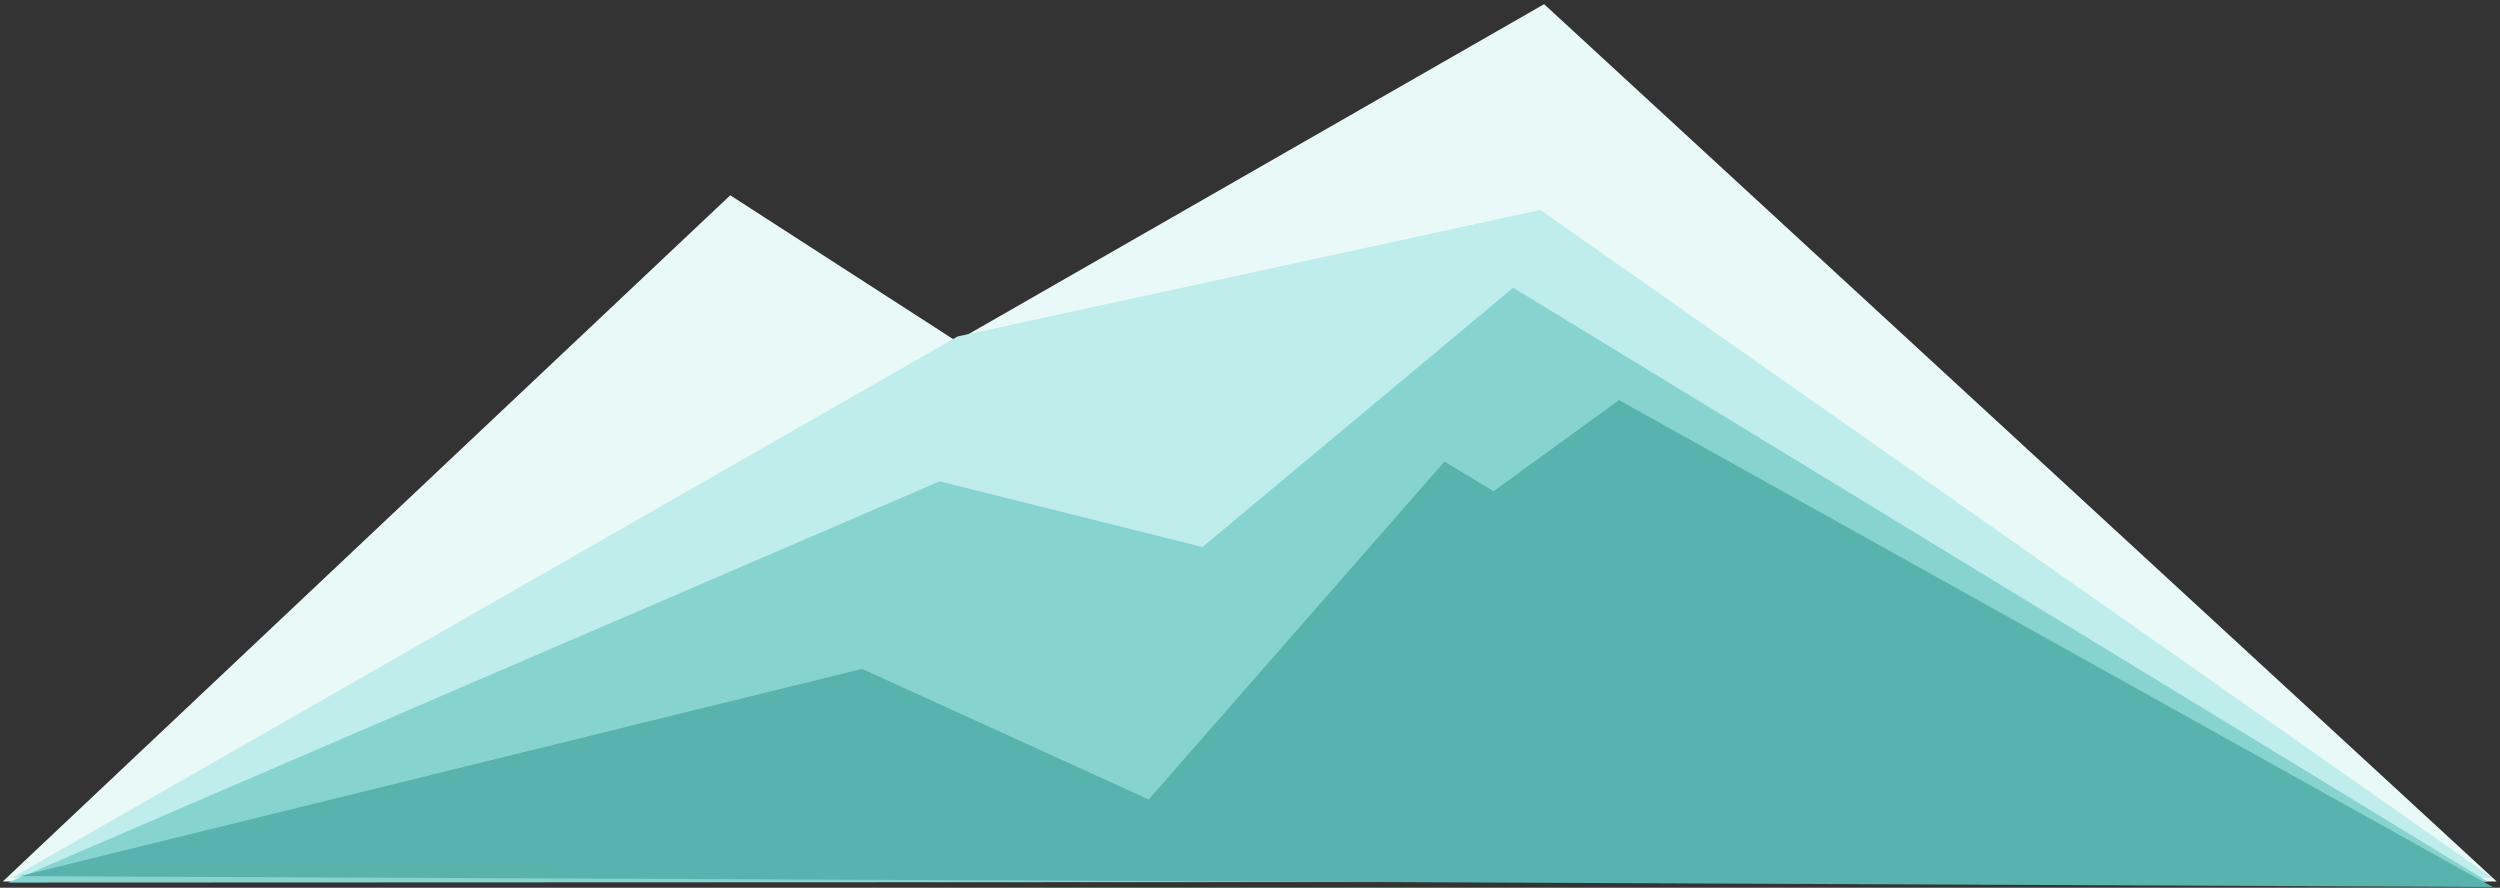 <?xml version="1.0" encoding="UTF-8" standalone="no"?>
<svg width="490px" height="174px" viewBox="0 0 490 174" version="1.1" xmlns="http://www.w3.org/2000/svg" xmlns:xlink="http://www.w3.org/1999/xlink" xmlns:sketch="http://www.bohemiancoding.com/sketch/ns">
    <rect x="0" y="0" width="490" height="174" fill="#333333" stroke="none"/>
    <!-- Generator: Sketch 3.3.3 (12081) - http://www.bohemiancoding.com/sketch -->
    <title>Mountain - Aqua</title>
    <desc>Created with Sketch.</desc>
    <defs></defs>
    <g id="Index" stroke="none" stroke-width="1" fill="none" fill-rule="evenodd" sketch:type="MSPage">
        <g id="Mountain---Aqua" sketch:type="MSLayerGroup">
            <path d="M0.543,172.77 L143.129,38.277 L187.426,66.863 L302.645,0.816 L489.359,172.77 L0.543,172.77 Z" id="Path-1" fill="#E8F9F8" sketch:type="MSShapeGroup"></path>
            <path d="M2.312,172.057 L187.707,65.938 L301.902,41.154 L488.512,172.057 L2.312,172.057 Z" id="Path-4" fill="#BEEDEB" sketch:type="MSShapeGroup"></path>
            <path d="M1.59,172.986 L184.166,94.34 L235.686,107.209 L296.582,56.404 L487.555,172.791 L1.59,172.986 Z" id="Path-5" fill="#87D3D0" sketch:type="MSShapeGroup"></path>
            <path d="M3.873,171.723 L168.957,131.098 L225.145,156.688 L283.109,90.473 L292.74,96.264 L317.33,78.424 L488.58,173.848 L3.873,171.723 Z" id="Path-6" fill="#58B3AF" sketch:type="MSShapeGroup"></path>
        </g>
    </g>
</svg>